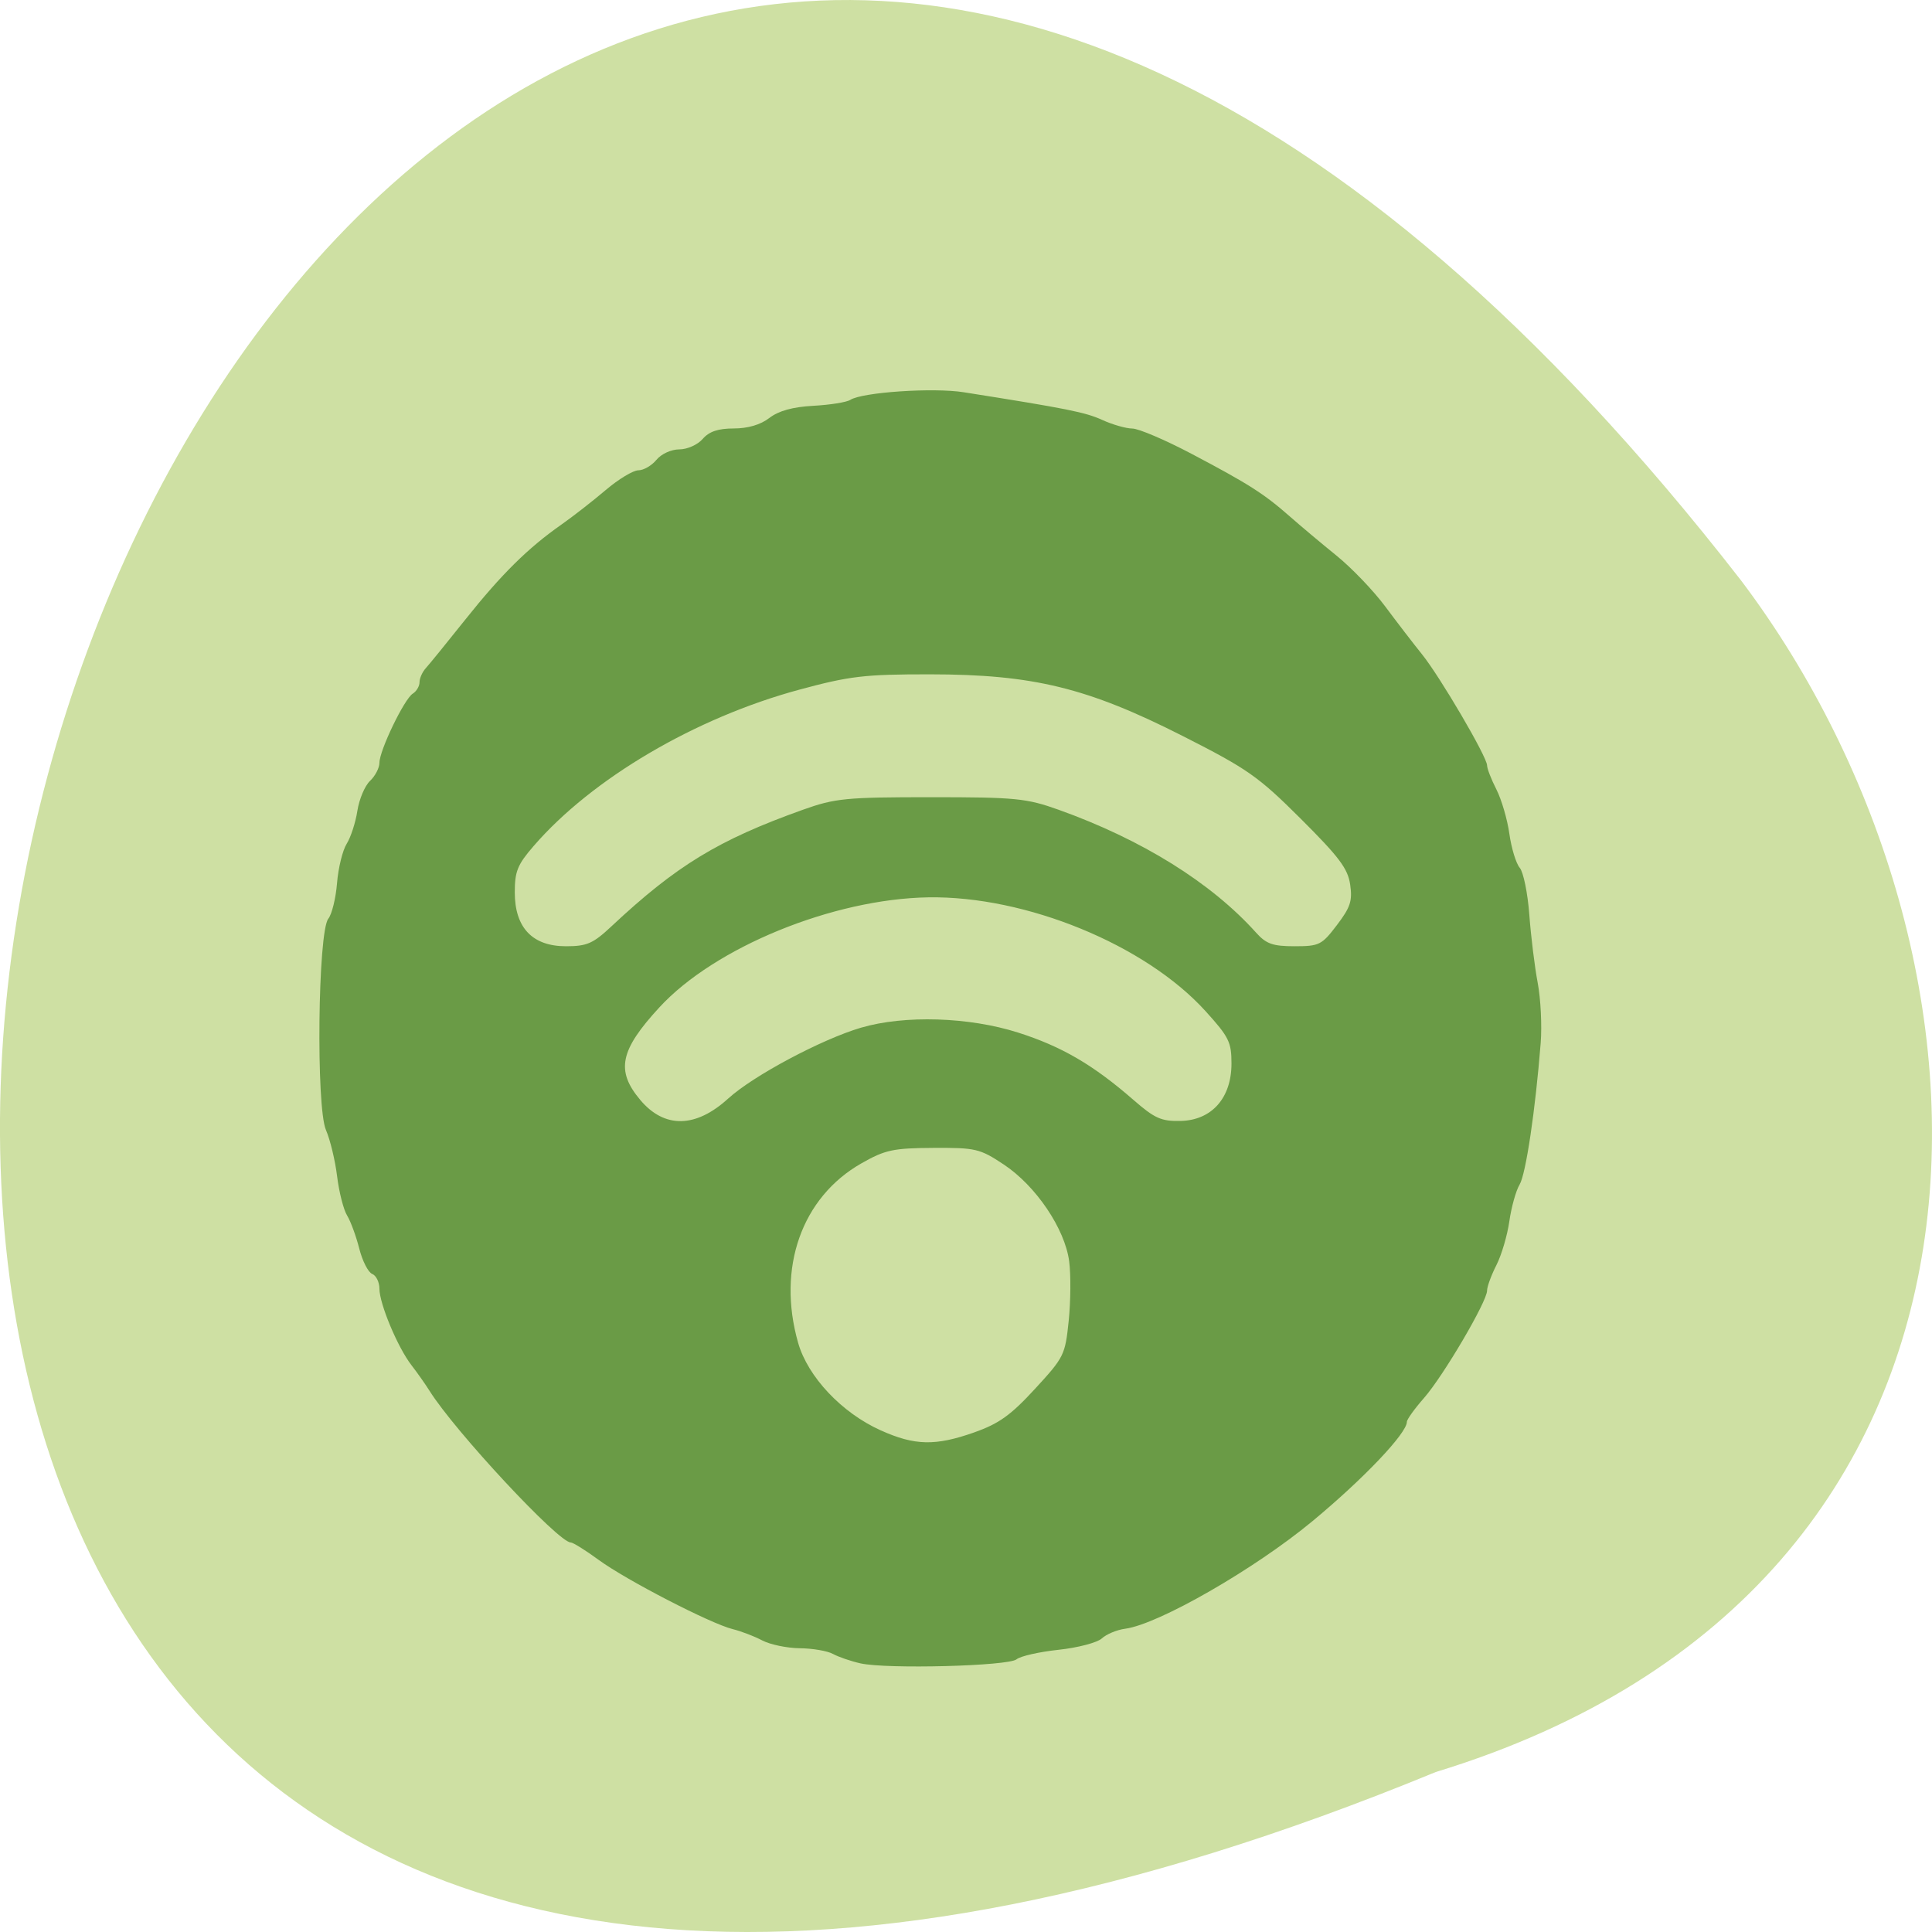<svg xmlns="http://www.w3.org/2000/svg" viewBox="0 0 256 256"><path d="M 190.25,234.8 C -139.17,370.46 15.6,-200.1 230.728,76.95 c 37.47,49.706 40.36,133.17 -40.478,157.85 z" fill="#cee0a3" color="#000"/><g fill="#6a9b46"><path d="m -180.11 177.71 c -1.278 -0.288 -2.922 -0.851 -3.653 -1.251 -0.731 -0.401 -2.709 -0.741 -4.397 -0.757 -1.688 -0.016 -3.929 -0.482 -4.981 -1.035 -1.052 -0.553 -2.808 -1.226 -3.904 -1.495 -2.915 -0.715 -14.11 -6.495 -17.767 -9.175 -1.736 -1.272 -3.405 -2.312 -3.708 -2.312 -1.629 0 -15.348 -14.733 -18.704 -20.09 -0.548 -0.874 -1.626 -2.403 -2.396 -3.398 -1.824 -2.358 -4.245 -8.141 -4.245 -10.139 0 -0.864 -0.433 -1.743 -0.961 -1.955 -0.529 -0.212 -1.3 -1.726 -1.714 -3.366 -0.414 -1.639 -1.14 -3.612 -1.612 -4.384 -0.473 -0.772 -1.067 -3.11 -1.322 -5.197 -0.255 -2.087 -0.918 -4.84 -1.475 -6.118 -1.327 -3.047 -1.069 -26.27 0.311 -28 0.475 -0.597 0.996 -2.722 1.157 -4.723 0.161 -2 0.737 -4.345 1.279 -5.209 0.542 -0.864 1.179 -2.826 1.414 -4.36 0.235 -1.534 0.989 -3.319 1.676 -3.968 0.687 -0.648 1.248 -1.728 1.248 -2.4 0 -1.636 3.294 -8.469 4.419 -9.166 0.492 -0.305 0.894 -0.984 0.894 -1.51 0 -0.526 0.376 -1.368 0.836 -1.871 0.46 -0.504 2.824 -3.41 5.254 -6.46 4.766 -5.98 8.283 -9.457 12.695 -12.549 1.539 -1.079 4.185 -3.141 5.88 -4.582 1.694 -1.441 3.645 -2.62 4.335 -2.62 0.69 0 1.766 -0.624 2.392 -1.386 0.644 -0.785 1.959 -1.386 3.033 -1.386 1.053 0 2.431 -0.617 3.098 -1.386 0.854 -0.985 2.045 -1.386 4.115 -1.386 1.875 0 3.555 -0.496 4.717 -1.392 1.225 -0.945 3.095 -1.462 5.825 -1.611 2.211 -0.12 4.414 -0.472 4.895 -0.783 1.575 -1.016 10.992 -1.652 15.02 -1.015 13.666 2.159 16.15 2.655 18.367 3.671 1.358 0.621 3.151 1.134 3.985 1.14 0.834 0.005 4.355 1.506 7.825 3.336 7.563 3.987 9.618 5.295 13.02 8.289 1.424 1.254 4.222 3.603 6.219 5.22 1.997 1.618 4.899 4.646 6.449 6.73 1.55 2.084 3.744 4.937 4.874 6.341 2.401 2.982 8.622 13.602 8.622 14.72 0 0.421 0.555 1.853 1.234 3.181 0.678 1.328 1.452 3.974 1.719 5.88 0.267 1.906 0.885 3.933 1.373 4.504 0.488 0.572 1.061 3.378 1.273 6.237 0.212 2.859 0.711 6.913 1.11 9.01 0.398 2.096 0.576 5.683 0.396 7.969 -0.706 8.927 -1.968 17.391 -2.798 18.768 -0.479 0.794 -1.088 2.977 -1.355 4.851 -0.266 1.874 -1.039 4.494 -1.718 5.823 -0.678 1.328 -1.234 2.845 -1.234 3.371 0 1.446 -5.796 11.312 -8.364 14.237 -1.244 1.417 -2.262 2.834 -2.262 3.149 0 1.513 -5.717 7.529 -12.498 13.152 -7.659 6.351 -20.418 13.682 -24.824 14.264 -1.1 0.145 -2.492 0.721 -3.093 1.28 -0.601 0.559 -3.184 1.239 -5.741 1.511 -2.557 0.273 -5.059 0.84 -5.561 1.26 -1.073 0.899 -17.202 1.32 -20.672 0.54 z m 15.08 -30.617 c 3.255 -1.147 4.823 -2.272 8.03 -5.758 3.863 -4.198 4 -4.48 4.469 -9.02 0.265 -2.58 0.293 -6.128 0.062 -7.884 -0.568 -4.321 -4.404 -9.997 -8.67 -12.829 -3.162 -2.099 -3.72 -2.23 -9.34 -2.199 -5.307 0.03 -6.374 0.259 -9.513 2.044 -7.923 4.505 -11.221 13.847 -8.394 23.78 1.283 4.509 5.783 9.283 10.933 11.598 4.53 2.037 7.245 2.096 12.42 0.273 z m -32.592 -44.25 c 3.259 -2.985 12.376 -7.845 17.573 -9.368 5.766 -1.689 14.298 -1.424 20.803 0.646 5.783 1.841 9.961 4.279 15.292 8.923 2.824 2.46 3.693 2.847 6.257 2.788 4.124 -0.096 6.735 -3.045 6.735 -7.606 0 -2.844 -0.334 -3.518 -3.447 -6.952 -7.969 -8.792 -23.797 -15.284 -36.733 -15.07 -12.641 0.213 -28.29 6.614 -35.62 14.571 -5.246 5.694 -5.804 8.396 -2.535 12.281 3.203 3.807 7.366 3.729 11.674 -0.218 z m -15.51 -22.786 c 8.633 -8.08 14.179 -11.46 25.388 -15.462 4.247 -1.517 5.71 -1.66 16.935 -1.66 11.232 0 12.685 0.143 16.935 1.662 11.05 3.952 20.221 9.659 26.18 16.295 1.335 1.486 2.205 1.792 5.091 1.792 3.275 0 3.607 -0.166 5.611 -2.806 1.797 -2.368 2.071 -3.206 1.755 -5.371 -0.309 -2.114 -1.46 -3.646 -6.557 -8.726 -5.627 -5.608 -7.03 -6.59 -15.602 -10.941 -12.656 -6.421 -19.85 -8.177 -33.537 -8.186 -8.64 -0.006 -10.607 0.225 -17.267 2.024 -13.808 3.729 -27.508 11.789 -35.24 20.735 -2.132 2.465 -2.49 3.348 -2.49 6.132 0 4.678 2.337 7.139 6.78 7.139 2.781 0 3.587 -0.352 6.02 -2.629 z" transform="translate(294.14 42.698)"/></g></svg>